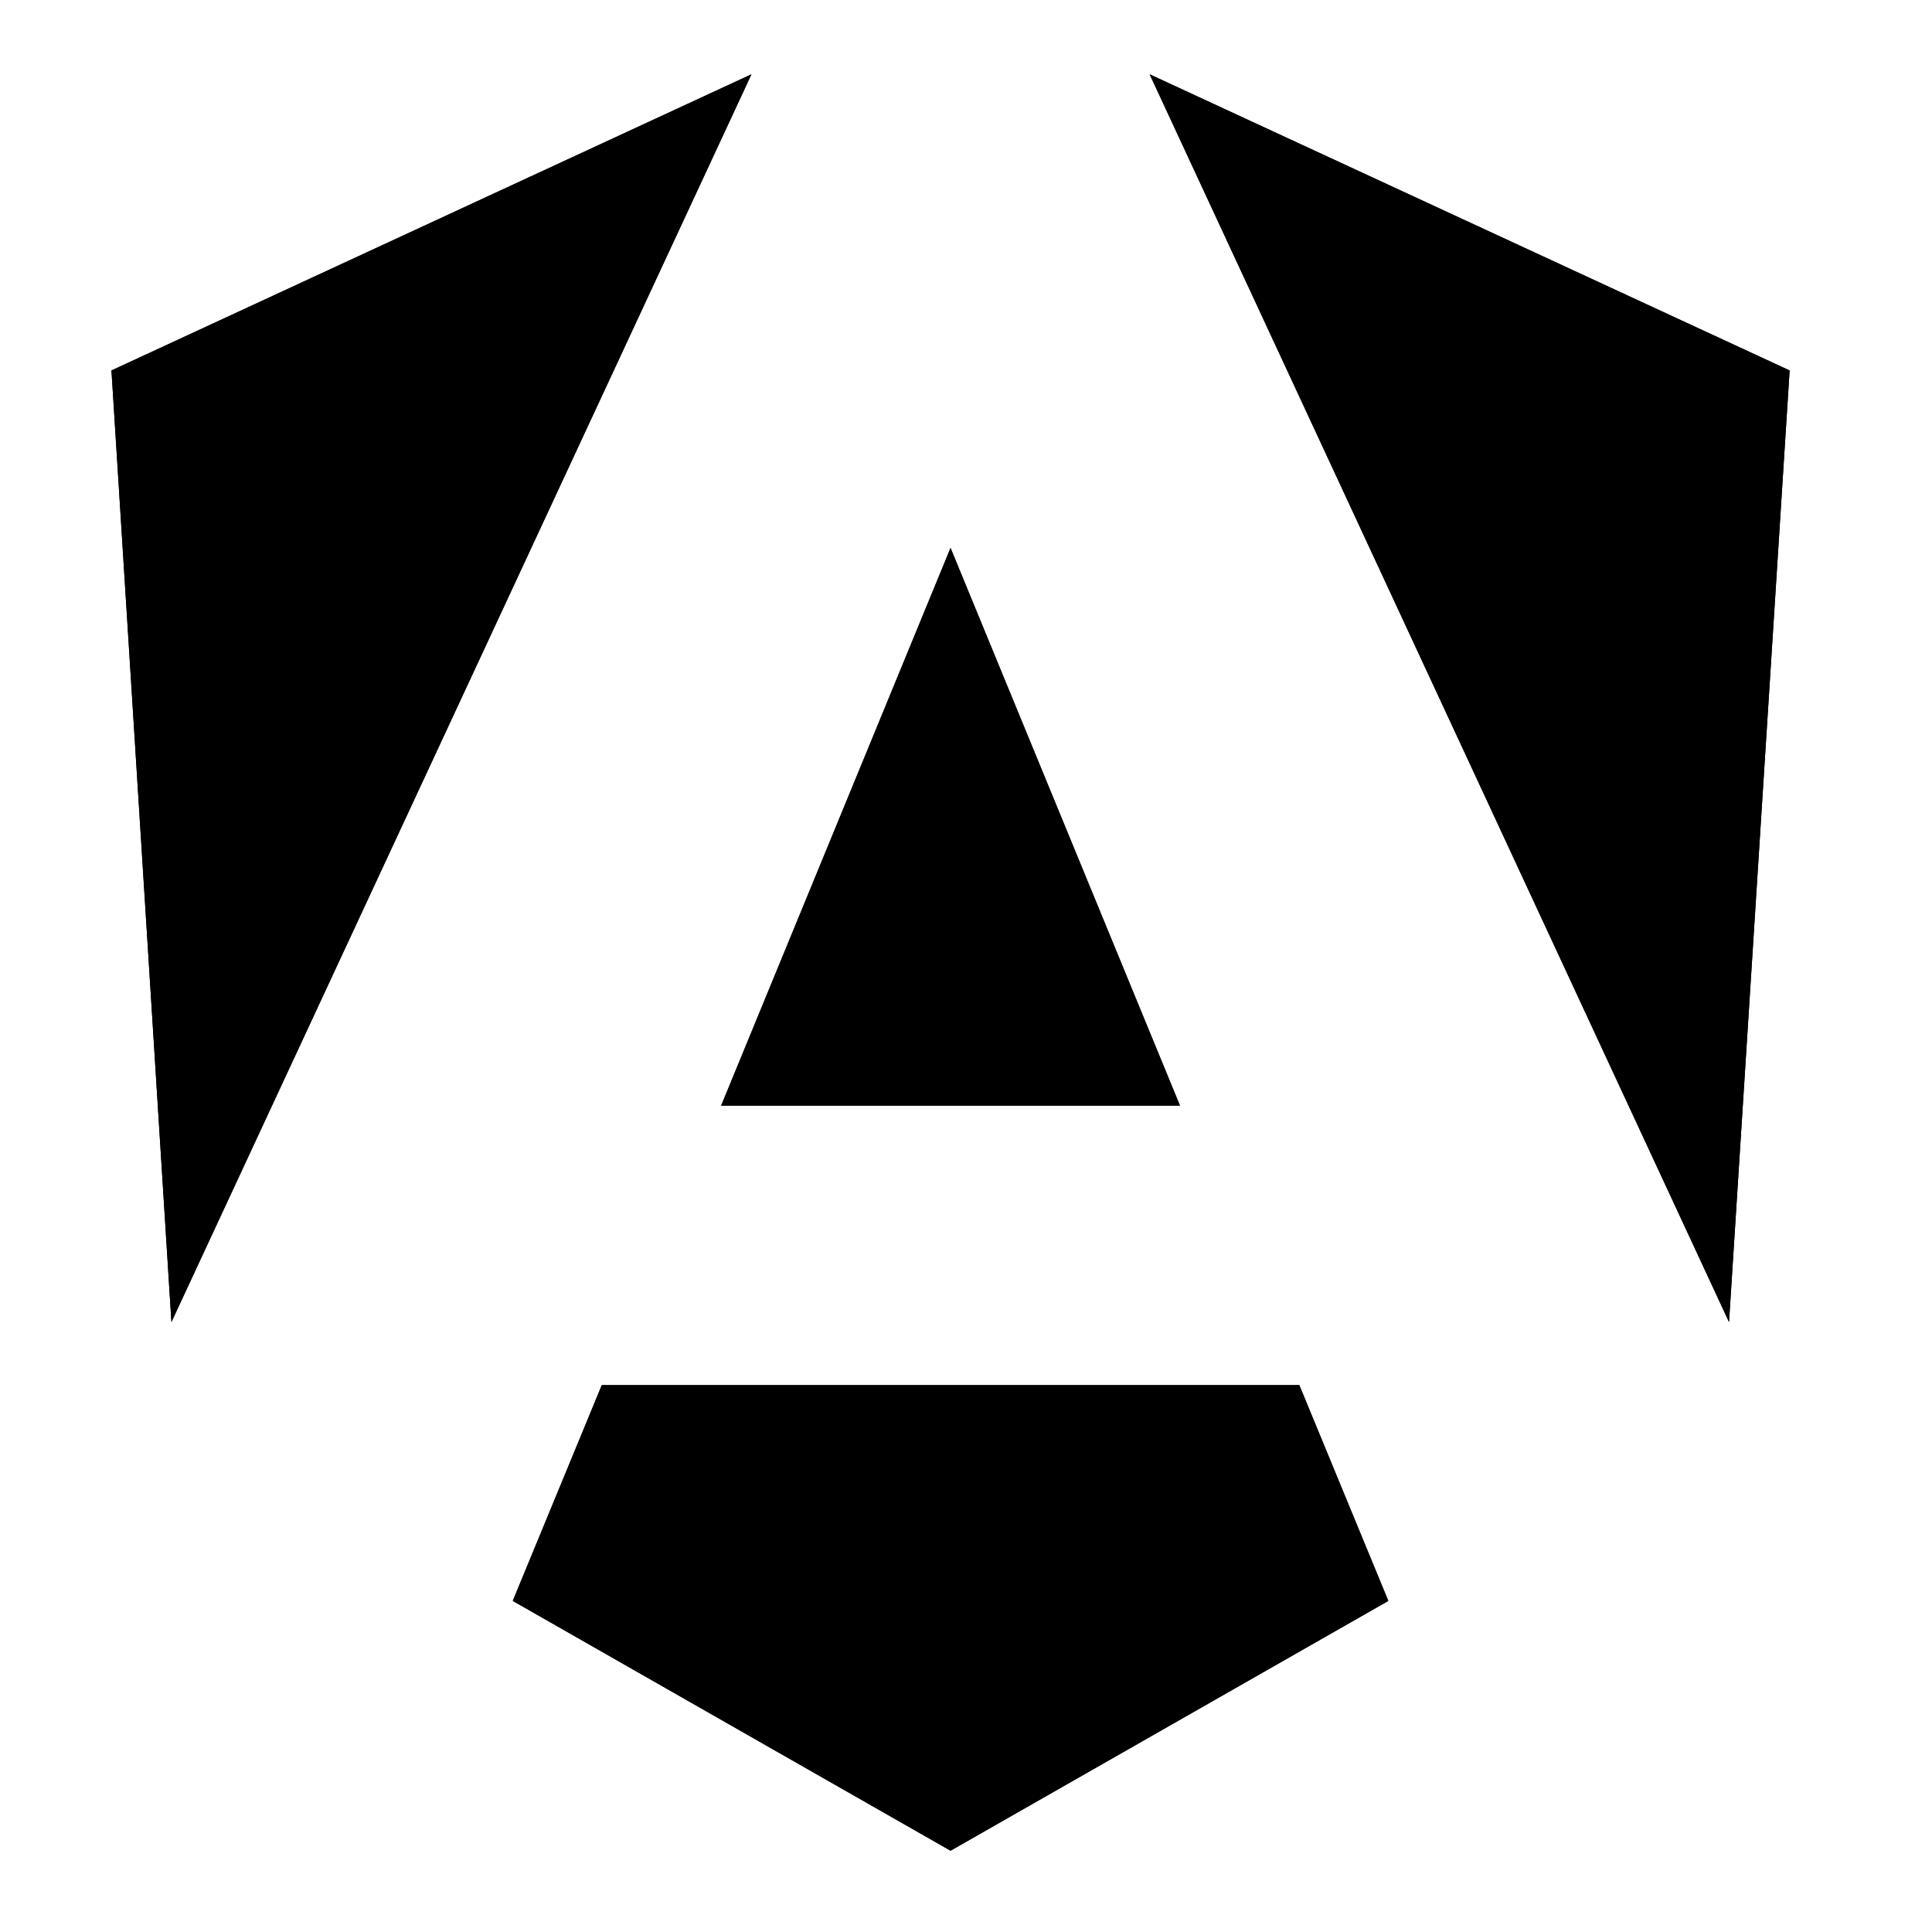 <svg width="52" height="52" viewBox="0 0 52 52" fill="none" xmlns="http://www.w3.org/2000/svg">
<path d="M48.168 9.971L46.537 35.583L30.943 2L48.168 9.971ZM37.367 43.088L25.584 49.812L13.801 43.088L16.198 37.28H34.971L37.367 43.088ZM25.584 14.748L31.759 29.758H19.41L25.584 14.748ZM4.614 35.583L3 9.971L20.225 2L4.614 35.583Z" fill="currentColor"/>
<path d="M48.168 9.971L46.537 35.583L30.943 2L48.168 9.971ZM37.367 43.088L25.584 49.812L13.801 43.088L16.198 37.28H34.971L37.367 43.088ZM25.584 14.748L31.759 29.758H19.41L25.584 14.748ZM4.614 35.583L3 9.971L20.225 2L4.614 35.583Z" fill="currentColor"/>
</svg>

